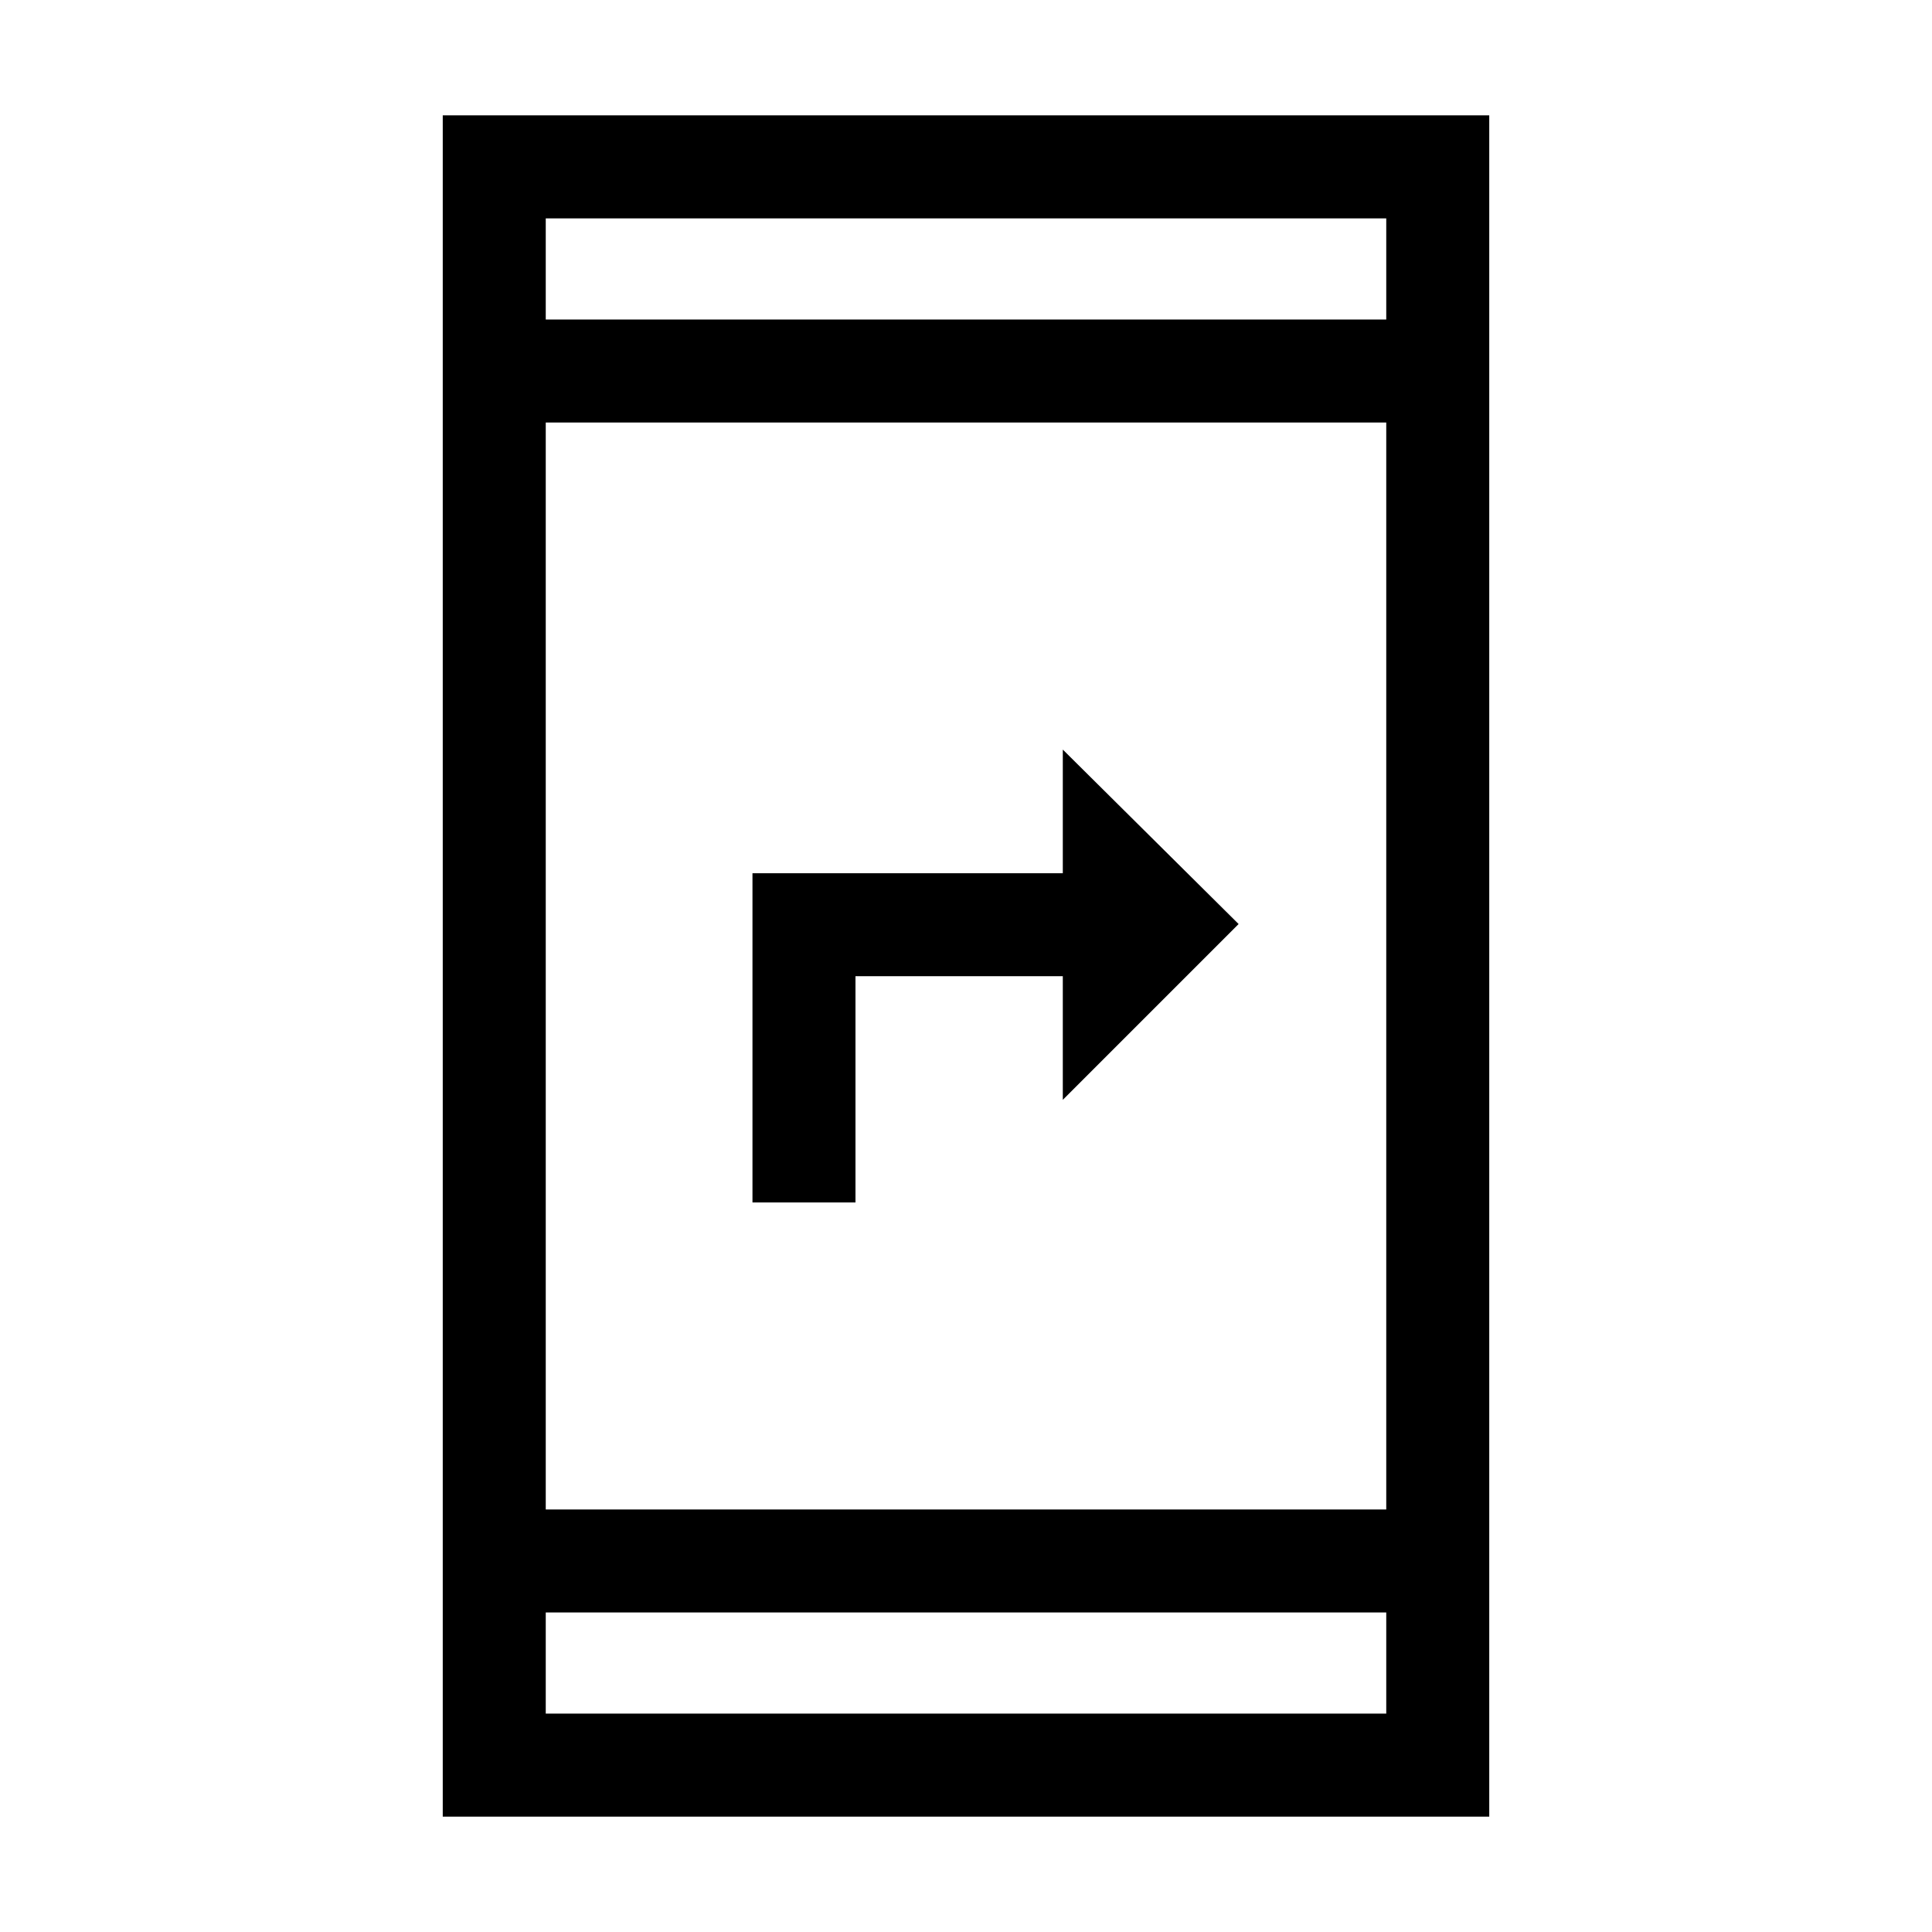 <svg xmlns="http://www.w3.org/2000/svg" height="40" viewBox="0 -960 960 960" width="40"><path d="M373.9-362.51V-526.1h154.2v-61.44l87.36 86.69-87.36 87.36v-61.43H425.08v112.41H373.9ZM220-57.33v-845.34h520v845.34H220Zm51.18-101.44v50.26h417.64v-50.26H271.18Zm0-51.18h417.64v-540.1H271.18v540.1Zm0-591.28h417.64v-50.26H271.18v50.26Zm0 0v-50.26 50.26Zm0 642.46v50.26-50.26Z"/></svg>
